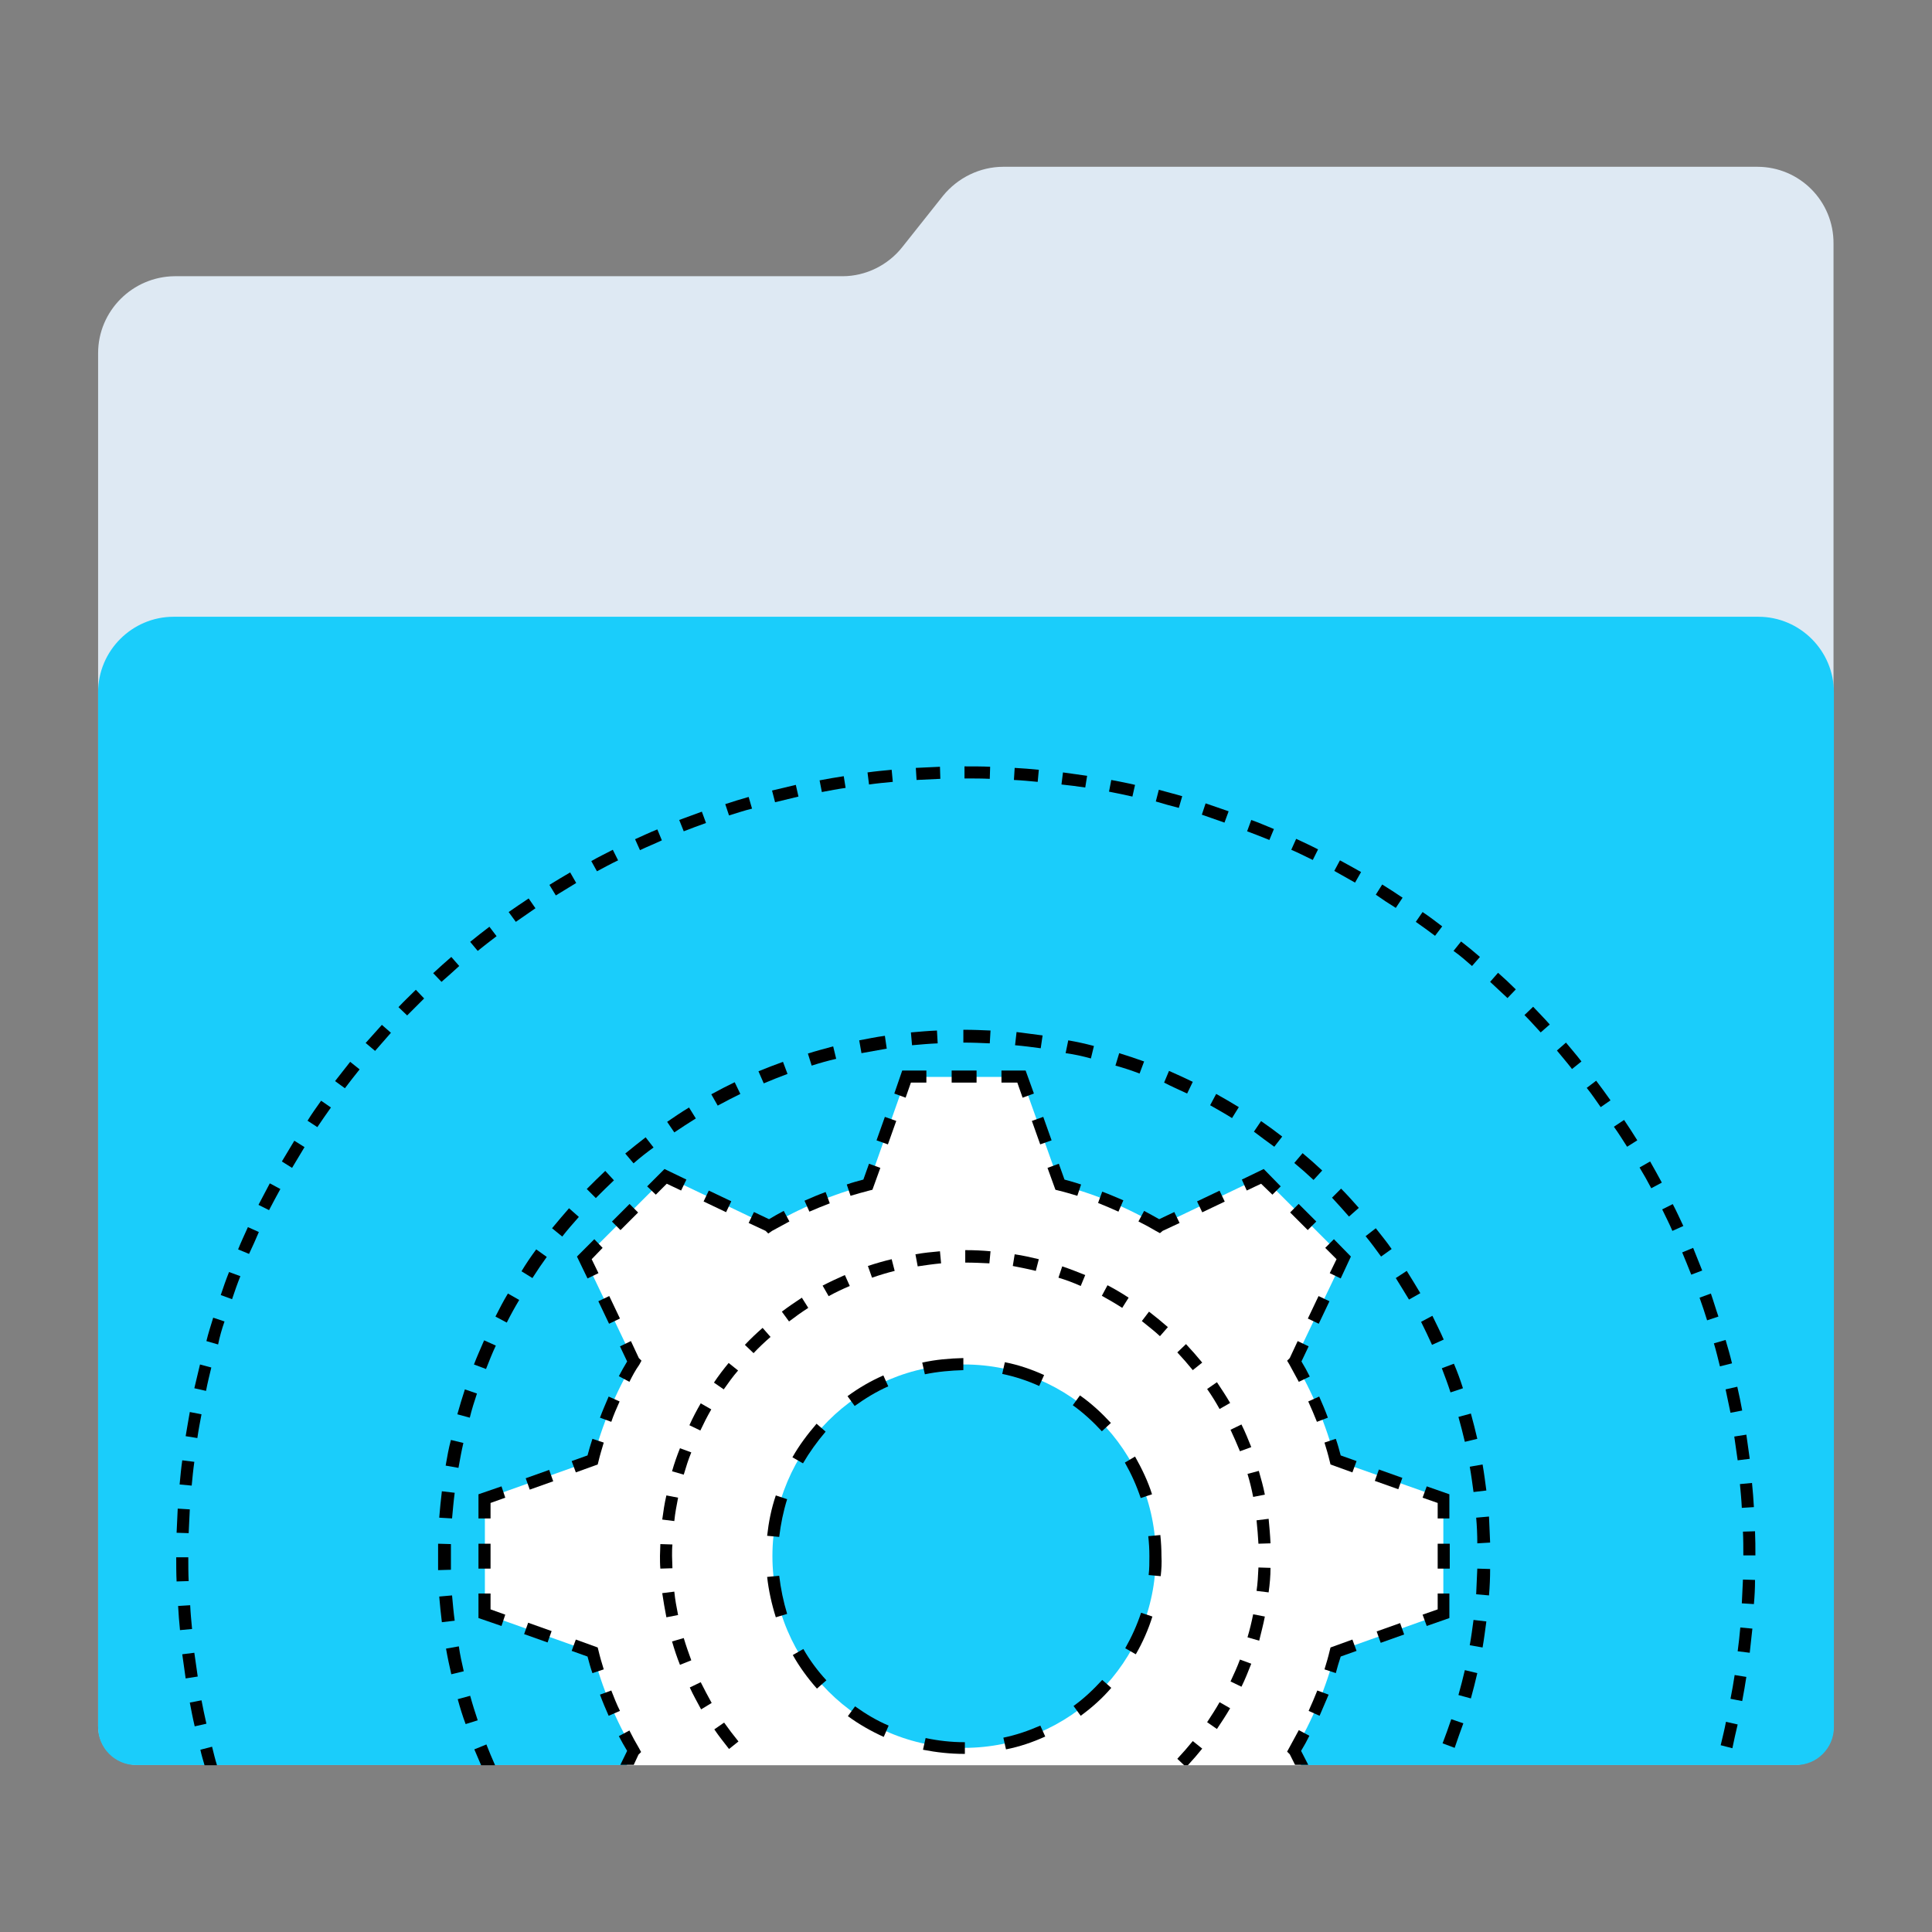 <?xml version="1.0" encoding="utf-8"?>
<!-- Generator: Adobe Illustrator 18.0.0, SVG Export Plug-In . SVG Version: 6.00 Build 0)  -->
<!DOCTYPE svg PUBLIC "-//W3C//DTD SVG 1.1//EN" "http://www.w3.org/Graphics/SVG/1.1/DTD/svg11.dtd">
<svg version="1.1"
	 id="Layer_2" xmlns:cc="http://creativecommons.org/ns#" xmlns:svg="http://www.w3.org/2000/svg" xmlns:rdf="http://www.w3.org/1999/02/22-rdf-syntax-ns#" xmlns:dc="http://purl.org/dc/elements/1.1/"
	 xmlns="http://www.w3.org/2000/svg" xmlns:xlink="http://www.w3.org/1999/xlink" x="0px" y="0px" viewBox="0 0 1024 1024"
	 enable-background="new 0 0 1024 1024" xml:space="preserve">
<rect x="0" y="0" width="1024" height="1024" fill="#808080" stroke="none"/>
<g>
	<path id="path3" fill="#dee9f3" d="M931.4,88.4H531.8c-12.4,0-24.2,5.8-32,15.4L478.2,131c-7.6,9.6-19.4,15.4-31.6,15.4h-354
		C70.2,146.6,52,164.8,52,187.2v727.6c0,11.4,9.2,20.6,20.6,20.6h878.6c11.4,0,20.6-9.2,20.6-20.6V146.6v-17.4
		C972,106.6,953.8,88.4,931.4,88.4z"/>
	<path id="path11" fill="#1acdfb" d="M952,935.5H72c-11,0-20-9-20-20V366.9c0-22,18-40,40-40h840c22,0,40,18,40,40v548.6
		C972,926.5,963,935.5,952,935.5z"/>
</g>
<g id="g13">
	<path id="path15" fill="#FFFFFF" d="M332.2,935.6h357.4L686,928l0,0c9.6-16.2,17-33.8,21.8-52.4l57.2-20.4v-61L707.8,774
		c-4.8-18.6-12.2-36.2-21.8-52.4l0,0l26.2-54.8L669,623.6l-54.8,26.2l0,0c-16.2-9.6-33.8-17-52.4-21.8l-20.4-57.2h-61L460.2,628
		c-18.6,4.8-36.2,12.2-52.4,21.8l0,0L353,623.6l-43.2,43.2l26.2,54.8l0,0c-9.6,16.2-17,33.8-21.8,52.4L257,794.4v61l57.2,20.4
		c4.8,18.6,12.2,36.2,21.8,52.4l0,0L332.2,935.6z M511,723.2c56.2,0,101.6,45.6,101.6,101.6c0,56.2-45.6,101.6-101.6,101.6
		s-101.6-45.6-101.6-101.6C409.4,768.6,454.8,723.2,511,723.2z"/>
	<g id="g17">
		<polygon id="polygon19" points="756.2,861.8 754,855.8 762,853 762,844.6 768.2,844.6 768.2,857.6 		"/>
		<rect id="rect21" x="762" y="818.2" width="6.4" height="13.2"/>
		<polygon id="polygon23" points="768.2,804.8 762,804.8 762,796.6 754,793.8 756.2,787.8 768.2,792 		"/>
		
			<rect id="rect25" x="729.972" y="780.882" transform="matrix(0.942 0.335 -0.335 0.942 304.796 -201.257)" width="13.201" height="6.4"/>
		<path id="path27" d="M716.8,780.4l-11.6-4.2l-0.4-1.6c-0.8-3.4-1.8-6.8-2.8-10l6-2c1,2.8,1.8,5.8,2.6,8.8l8.4,3L716.8,780.4z"/>
		<path id="path29" d="M698,753.6c-1.4-3.6-3-7.2-4.6-10.8l5.8-2.6c1.6,3.6,3.2,7.4,4.6,11.2L698,753.6z"/>
		<path id="path31" d="M688.4,732.4c-1.6-3-3.4-6.2-5-9.2l-1.2-2l1.4-1.4l4.2-9l5.8,2.8l-3.8,8c1.6,2.6,3,5.2,4.4,8L688.4,732.4z"/>
		
			<rect id="rect33" x="695.914" y="687.443" transform="matrix(0.903 0.43 -0.43 0.903 366.053 -233.064)" width="6.4" height="13.2"/>
		<polygon id="polygon35" points="710.6,677.6 704.8,674.8 708.4,667.4 702.4,661.4 707,656.8 716,666 		"/>
		
			<rect id="rect37" x="684.132" y="641.968" transform="matrix(0.707 0.707 -0.707 0.707 658.513 -299.456)" width="13.2" height="6.4"/>
		<polygon id="polygon39" points="674.4,633.2 668.4,627.4 660.8,631 658.2,625.2 669.8,619.6 678.8,628.8 		"/>
		
			<rect id="rect41" x="638.419" y="630.004" transform="matrix(0.43 0.903 -0.903 0.43 940.761 -216.305)" width="6.4" height="13.2"/>
		<path id="path43" d="M614.8,653.6l-2.2-1.2c-3-1.8-6-3.4-9.2-5l3-5.6c2.6,1.4,5.2,2.8,8,4.4l8-3.8l2.8,5.8l-9,4.2L614.8,653.6z"/>
		<path id="path45" d="M592.8,642.2c-3.6-1.6-7.2-3.2-10.8-4.6l2.2-6c3.8,1.4,7.4,3,11.2,4.6L592.8,642.2z"/>
		<path id="path47" d="M571,633.8c-3.4-1-6.6-2-10-2.8l-1.6-0.4l-4.2-11.6l6-2.2l3,8.4c3,0.8,5.8,1.6,8.8,2.6L571,633.8z"/>
		
			<rect id="rect49" x="545.094" y="596.008" transform="matrix(0.335 0.942 -0.942 0.335 931.777 -121.176)" width="13.201" height="6.4"/>
		<polygon id="polygon51" points="542,581.8 539.2,573.8 530.8,573.8 530.8,567.4 543.6,567.4 548,579.6 		"/>
		<rect id="rect53" x="504.4" y="567.4" width="13.2" height="6.4"/>
		<polygon id="polygon55" points="480,581.8 474,579.6 478.2,567.4 491,567.4 491,573.8 482.8,573.8 		"/>
		
			<rect id="rect57" x="467.021" y="592.688" transform="matrix(0.942 0.335 -0.335 0.942 227.616 -122.79)" width="6.4" height="13.201"/>
		<path id="path59" d="M450.8,633.8l-2-6c2.8-1,5.8-1.8,8.8-2.6l3-8.4l6,2.2l-4.2,11.6l-1.6,0.4
			C457.6,631.8,454.2,632.8,450.8,633.8z"/>
		<path id="path61" d="M429,642.2l-2.6-5.8c3.6-1.6,7.4-3.2,11.2-4.6l2.2,6C436.2,639.2,432.6,640.6,429,642.2z"/>
		<path id="path63" d="M407.2,653.8l-1.4-1.4l-9-4.2l2.8-5.8l8,3.8c2.6-1.6,5.2-3,7.8-4.4l3,5.6c-3,1.6-6.2,3.4-9.2,5L407.2,653.8z"
			/>
		
			<rect id="rect65" x="373.745" y="633.431" transform="matrix(0.903 0.43 -0.43 0.903 310.554 -101.672)" width="13.2" height="6.4"/>
		<polygon id="polygon67" points="347.6,633.2 343,628.8 352.2,619.6 363.8,625.2 361,631 353.4,627.4 		"/>
		
			<rect id="rect69" x="328.044" y="638.56" transform="matrix(0.707 0.707 -0.707 0.707 553.216 -45.262)" width="6.4" height="13.2"/>
		<polygon id="polygon71" points="311.4,677.6 305.8,666 315,656.8 319.4,661.4 313.6,667.4 317.2,674.8 		"/>
		
			<rect id="rect73" x="316.258" y="690.906" transform="matrix(0.43 0.903 -0.903 0.43 810.812 104.258)" width="13.2" height="6.4"/>
		<path id="path75" d="M333.6,732.4l-5.6-3c1.4-2.6,2.8-5.2,4.4-7.8l-3.8-8l5.8-2.8l4.2,9l1.4,1.4l-1.2,2.2
			C336.8,726.2,335.2,729.2,333.6,732.4z"/>
		<path id="path77" d="M324,753.6l-6-2.2c1.4-3.8,3-7.4,4.6-11.2l5.8,2.6C326.8,746.4,325.2,750,324,753.6z"/>
		<path id="path79" d="M305.2,780.4l-2.2-6l8.4-3c0.8-3,1.6-5.8,2.6-8.8l6,2c-1,3.4-2,6.6-2.8,10l-0.4,1.6L305.2,780.4z"/>
		
			<rect id="rect81" x="282.324" y="777.487" transform="matrix(0.335 0.942 -0.942 0.335 928.887 252.673)" width="6.4" height="13.201"/>
		<polygon id="polygon83" points="260,804.8 253.6,804.8 253.6,792 265.8,787.8 267.8,793.8 260,796.6 		"/>
		<rect id="rect85" x="253.6" y="818.2" width="6.4" height="13.2"/>
		<polygon id="polygon87" points="265.8,861.8 253.6,857.6 253.6,844.6 260,844.6 260,853 267.8,855.8 		"/>
		
			<rect id="rect89" x="278.945" y="862.304" transform="matrix(0.942 0.335 -0.335 0.942 306.044 -45.656)" width="13.201" height="6.4"/>
		<path id="path91" d="M314,886.8c-1-2.8-1.8-5.8-2.6-8.8l-8.4-3l2.2-6l11.6,4.2l0.4,1.6c0.8,3.4,1.8,6.8,2.8,10L314,886.8z"/>
		<path id="path93" d="M322.6,909.4c-1.6-3.6-3.2-7.4-4.6-11.2l6-2.2c1.4,3.6,2.8,7.2,4.6,10.8L322.6,909.4z"/>
		<path id="path95" d="M335.8,935.6l2.6-5.6l1.4-1.4l-1.2-2.2c-1.8-3-3.4-6-5-9.2l-5.6,3c1.4,2.6,2.8,5.2,4.4,7.8l-3.6,7.4h7V935.6z
			"/>
		<path id="path97" d="M689.6,928c1.6-2.6,3-5.2,4.4-8l-5.6-3c-1.6,3-3.4,6.2-5,9.2l-1.2,2.2l1.4,1.4l2.8,5.6h7L689.6,928z"/>
		<path id="path99" d="M699.4,909.4l-5.8-2.6c1.6-3.6,3.2-7.2,4.6-10.8l6,2.2C702.6,902,701,905.6,699.4,909.4z"/>
		<path id="path101" d="M708,886.8l-6-2c1-3.2,2-6.6,2.8-10l0.4-1.6l11.6-4.2l2.2,6l-8.4,3C709.6,881,708.8,883.8,708,886.8z"/>
		
			<rect id="rect103" x="733.253" y="858.884" transform="matrix(0.335 0.942 -0.942 0.335 1305.521 -118.176)" width="6.4" height="13.2"/>
	</g>
	<path id="path105" d="M511.4,929.6H511c-7.4,0-14.6-0.8-21.8-2.2l1.4-6.2c6.6,1.4,13.6,2.2,20.4,2.2h0.4V929.6L511.4,929.6z
		 M533.2,927.2l-1.4-6.2c6.8-1.4,13.2-3.6,19.6-6.4l2.6,5.8C547.4,923.4,540.4,925.8,533.2,927.2z M468.4,920.6c-6.6-3-13-6.6-19-11
		l3.8-5.2c5.6,4,11.6,7.6,17.8,10.2L468.4,920.6z M572.8,909.4l-3.8-5.2c5.6-4,10.6-8.8,15.2-13.8l4.8,4.2
		C584.2,900.2,578.8,905,572.8,909.4z M433,895c-4.8-5.4-9.2-11.4-12.8-17.8l5.6-3.2c3.4,6,7.6,11.6,12.2,16.6L433,895z M602,876.8
		l-5.6-3.2c3.4-6,6.2-12.2,8.4-18.8l6,2C608.6,863.8,605.6,870.6,602,876.8z M411.2,857.2c-2.2-7-3.8-14.2-4.6-21.4l6.4-0.6
		c0.8,6.8,2.2,13.6,4.2,20.2L411.2,857.2z M615.2,835.4l-6.4-0.6c0.4-3.2,0.4-6.6,0.4-10c0-3.6-0.2-7-0.6-10.6l6.4-0.6
		c0.4,3.8,0.6,7.6,0.6,11.2C615.8,828.4,615.6,831.8,615.2,835.4z M413,814.6l-6.4-0.6c0.8-7.2,2.2-14.4,4.6-21.4l6,2
		C415.2,801,413.8,807.8,413,814.6z M604.6,794c-2.2-6.6-5-12.8-8.4-18.8l5.4-3.2c3.6,6.4,6.8,13,9,20L604.6,794z M425.6,775.6
		l-5.6-3.2c3.6-6.4,8-12.2,12.8-17.8l4.8,4.2C433,764.2,429,769.8,425.6,775.6z M584,758.6c-4.6-5-9.8-9.8-15.4-13.8l3.8-5.2
		c6,4.2,11.4,9.2,16.4,14.6L584,758.6z M453,745.2l-3.8-5.2c6-4.4,12.2-8,19-11l2.6,5.8C464.4,737.6,458.6,741.2,453,745.2z
		 M550.8,734.6c-6.2-2.8-12.8-5-19.6-6.4l1.4-6.2c7.2,1.4,14.2,3.8,20.8,6.8L550.8,734.6z M490.2,728.4l-1.4-6.2
		c7.2-1.6,14.4-2.2,21.8-2.4v6.4C503.8,726.4,497,727,490.2,728.4z"/>
	<g id="g107">
		<path id="path109" d="M760.6,496l3.8-5c-3.4-2.6-6.8-5.2-10.4-7.6l-3.6,5.2C753.8,491,757.2,493.4,760.6,496z"/>
		<path id="path111" d="M739.8,481.2l3.6-5.4c-3.6-2.4-7.2-4.8-10.8-7l-3.4,5.4C732.6,476.6,736.2,479,739.8,481.2z"/>
		<path id="path113" d="M780.2,512l4.2-4.8c-3.2-2.8-6.6-5.6-10-8.2l-4,5C773.8,506.4,777,509.2,780.2,512z"/>
		<path id="path115" d="M799,529l4.4-4.6c-3-3-6.2-6-9.4-8.8l-4.2,4.8C792.8,523.2,796,526.2,799,529z"/>
		<path id="path117" d="M816.6,547.2l4.8-4.2c-2.8-3.2-5.8-6.2-8.8-9.4L808,538C811,541,813.8,544.2,816.6,547.2z"/>
		<path id="path119" d="M718.2,467.8l3.2-5.6c-3.8-2.2-7.6-4.2-11.2-6.2l-3,5.6C710.8,463.6,714.6,465.8,718.2,467.8z"/>
		<path id="path121" d="M624.8,428.2l1.8-6.2c-4-1.2-8.2-2.2-12.4-3.4l-1.6,6.2C616.6,426,620.8,427.2,624.8,428.2z"/>
		<path id="path123" d="M575.2,417.4l1-6.2c-4.2-0.6-8.6-1.2-12.8-1.8l-0.8,6.4C566.8,416.2,571,416.8,575.2,417.4z"/>
		<path id="path125" d="M600.2,422.2l1.4-6.2c-4.2-1-8.4-1.8-12.6-2.6l-1.2,6.2C591.8,420.4,596,421.2,600.2,422.2z"/>
		<path id="path127" d="M550,414.4l0.6-6.4c-4.2-0.4-8.6-0.8-12.8-1l-0.4,6.4C541.6,413.6,545.8,414,550,414.4z"/>
		<path id="path129" d="M649,436l2.2-6c-4-1.4-8.2-2.8-12.2-4.2l-2,6C641,433.2,645,434.6,649,436z"/>
		<path id="path131" d="M672.8,445.2l2.4-5.8c-4-1.6-8-3.4-12-4.8l-2.2,6C664.8,442,668.8,443.6,672.8,445.2z"/>
		<path id="path133" d="M511.2,412.6h0.8c4.2,0,8.4,0,12.6,0.2l0.2-6.4c-4.2-0.2-8.6-0.2-12.8-0.2h-0.8V412.6z"/>
		<path id="path135" d="M833.2,566.6l5-4c-2.6-3.4-5.4-6.6-8.2-10l-4.8,4.2C827.8,560,830.6,563.2,833.2,566.6z"/>
		<path id="path137" d="M695.8,455.8l2.8-5.6c-3.8-2-7.8-3.8-11.6-5.6l-2.6,5.8C688.2,452,692,454,695.8,455.8z"/>
		<path id="path139" d="M919.2,761.4c0.6,4.2,1.2,8.4,1.8,12.6l6.4-0.8c-0.6-4.2-1.2-8.6-1.8-12.8L919.2,761.4z"/>
		<path id="path141" d="M918,722.6c-1-4.2-2.2-8.4-3.4-12.4l-6.2,1.8c1.2,4,2.2,8.2,3.2,12.2L918,722.6z"/>
		<path id="path143" d="M848.4,586.8l5.2-3.6c-2.4-3.4-5-7-7.6-10.4l-5,3.8C843.6,579.8,846,583.4,848.4,586.8z"/>
		<path id="path145" d="M902.2,673.4c-1.6-4-3.2-8-4.8-12l-5.8,2.4c1.6,3.8,3.2,7.8,4.8,11.8L902.2,673.4z"/>
		<path id="path147" d="M914.6,736.4c0.8,4.2,1.8,8.2,2.6,12.4l6.2-1.2c-0.8-4.2-1.6-8.4-2.6-12.6L914.6,736.4z"/>
		<path id="path149" d="M910.8,697.8c-1.4-4-2.6-8.2-4-12.2l-6,2.2c1.4,4,2.8,8,4,12L910.8,697.8z"/>
		<path id="path151" d="M881,641c1.8,3.8,3.8,7.6,5.4,11.4l5.8-2.6c-1.8-3.8-3.6-7.8-5.6-11.6L881,641z"/>
		<path id="path153" d="M929.6,798.8c-0.2-4.2-0.6-8.6-1-12.8l-6.4,0.6c0.4,4.2,0.8,8.4,1,12.6L929.6,798.8z"/>
		<path id="path155" d="M875.2,629.8l5.6-3c-2-3.8-4.2-7.6-6.2-11.2l-5.6,3.2C871.2,622.4,873.2,626,875.2,629.8z"/>
		<path id="path157" d="M921,914l-6.2-1.4c-0.8,4.2-1.8,8.2-2.8,12.4l6.2,1.6C919,922.6,920,918.2,921,914z"/>
		<path id="path159" d="M930.2,811.6l-6.4,0.2c0.2,4.2,0.2,8.4,0.2,12.6h6.4C930.4,820.2,930.4,816,930.2,811.6z"/>
		<path id="path161" d="M862.4,607.8l5.4-3.4c-2.2-3.6-4.6-7.2-7-10.8l-5.4,3.6C858,600.8,860.2,604.4,862.4,607.8z"/>
		<path id="path163" d="M930.2,837.4l-6.4-0.2c-0.2,4.2-0.4,8.4-0.6,12.6l6.4,0.4C930,846,930.2,841.8,930.2,837.4z"/>
		<path id="path165" d="M925.6,888.8l-6.2-1c-0.6,4.2-1.4,8.4-2.2,12.6l6.2,1.2C924.2,897.2,925,893,925.6,888.8z"/>
		<path id="path167" d="M928.8,863.2l-6.4-0.6c-0.4,4.2-0.8,8.4-1.4,12.6l6.4,0.8C927.8,871.8,928.4,867.4,928.8,863.2z"/>
		<path id="path169" d="M211.2,533.8l4.6,4.4c3-3,6-6,9-9l-4.4-4.6C217.4,527.6,214.2,530.6,211.2,533.8z"/>
		<path id="path171" d="M104.8,888.6c-0.6-4.2-1.2-8.4-1.8-12.6l-6.4,0.8c0.6,4.2,1.2,8.6,1.8,12.8L104.8,888.6z"/>
		<path id="path173" d="M109.4,913.6c-1-4.2-1.8-8.4-2.6-12.4l-6.2,1.2c0.8,4.2,1.6,8.4,2.6,12.6L109.4,913.6z"/>
		<path id="path175" d="M106,723.2c-1,4.2-2,8.4-3,12.6l6.2,1.4c0.8-4.2,1.8-8.2,2.8-12.4L106,723.2z"/>
		<path id="path177" d="M95.4,864l6.4-0.6c-0.4-4.2-0.8-8.4-1-12.6l-6.4,0.4C94.6,855.4,95,859.8,95.4,864z"/>
		<path id="path179" d="M93.6,812.4l6.4,0.2c0.2-4.2,0.4-8.4,0.6-12.6l-6.4-0.4C94,803.8,93.8,808.2,93.6,812.4z"/>
		<path id="path181" d="M95.2,786.8l6.4,0.6c0.4-4.2,0.8-8.4,1.4-12.6l-6.4-0.8C96,778.2,95.6,782.6,95.2,786.8z"/>
		<path id="path183" d="M106.8,749.6l-6.2-1.2c-0.8,4.2-1.4,8.4-2.2,12.8l6.2,1C105.2,758,106,753.8,106.8,749.6z"/>
		<path id="path185" d="M154.8,619c2.2-3.6,4.4-7.4,6.6-11l-5.4-3.4c-2.2,3.6-4.4,7.4-6.6,11L154.8,619z"/>
		<path id="path187" d="M119,700.4l-6-2c-1.2,4-2.6,8.2-3.6,12.4l6.2,1.8C116.4,708.6,117.6,704.4,119,700.4z"/>
		<path id="path189" d="M148.6,630.2l-5.6-3c-2,3.8-4,7.6-6,11.4l5.6,2.8C144.6,637.6,146.6,633.8,148.6,630.2z"/>
		<path id="path191" d="M112.4,925.8l-6.2,1.6c0.6,2.8,1.4,5.4,2.2,8.2h6.6C114,932.4,113.2,929,112.4,925.8z"/>
		<path id="path193" d="M100,838c-0.2-4.2-0.2-8.4-0.2-12.6h-6.4c0,4.2,0,8.6,0.2,12.8L100,838z"/>
		<path id="path195" d="M127.4,676.4l-6-2.2c-1.6,4-3,8-4.4,12.2l6,2.2C124.4,684.4,125.8,680.4,127.4,676.4z"/>
		<path id="path197" d="M137.2,653l-5.8-2.6c-1.8,4-3.6,7.8-5.2,11.8l5.8,2.4C133.8,660.8,135.6,656.8,137.2,653z"/>
		<path id="path199" d="M435.6,419.8c4.2-0.8,8.4-1.6,12.6-2.2l-1-6.2c-4.2,0.6-8.4,1.4-12.8,2.2L435.6,419.8z"/>
		<path id="path201" d="M386.4,432.2c4-1.2,8-2.6,12.2-3.6l-1.8-6.2c-4.2,1.2-8.2,2.4-12.4,3.8L386.4,432.2z"/>
		<path id="path203" d="M362.4,440.6c4-1.6,8-3,11.8-4.4l-2.2-6c-4,1.4-8,3-12,4.4L362.4,440.6z"/>
		<path id="path205" d="M316.4,461.8c3.8-2,7.4-4,11.2-5.8l-2.8-5.6c-3.8,2-7.6,3.8-11.4,6L316.4,461.8z"/>
		<path id="path207" d="M339.2,450.6c3.8-1.8,7.8-3.4,11.6-5.2l-2.4-5.8c-4,1.6-7.8,3.4-11.8,5.2L339.2,450.6z"/>
		<path id="path209" d="M410.8,425.2c4-1,8.2-2,12.4-3l-1.4-6.2c-4.2,1-8.4,2-12.6,3L410.8,425.2z"/>
		<path id="path211" d="M460.6,415.8c4.2-0.6,8.4-1,12.6-1.4l-0.6-6.4c-4.2,0.4-8.6,0.8-12.8,1.4L460.6,415.8z"/>
		<path id="path213" d="M485.8,413.4c4.2-0.2,8.4-0.4,12.6-0.6l-0.2-6.4c-4.2,0.2-8.6,0.4-12.8,0.6L485.8,413.4z"/>
		<path id="path215" d="M273.4,488.6c3.4-2.4,7-4.8,10.4-7.2l-3.6-5.2c-3.6,2.4-7.2,4.8-10.6,7.2L273.4,488.6z"/>
		<path id="path217" d="M294.6,474.6c3.6-2.2,7.2-4.4,10.8-6.6l-3.2-5.6c-3.8,2.2-7.4,4.4-11,6.6L294.6,474.6z"/>
		<path id="path219" d="M198.8,557c2.8-3.2,5.6-6.4,8.4-9.6l-4.8-4.2c-2.8,3.2-5.8,6.4-8.6,9.6L198.8,557z"/>
		<path id="path221" d="M182.8,576.8c2.6-3.4,5.2-6.8,7.8-10l-5-4c-2.6,3.4-5.4,6.8-8,10.2L182.8,576.8z"/>
		<path id="path223" d="M234,520.4c3.2-2.8,6.4-5.6,9.4-8.4l-4.2-4.8c-3.2,2.8-6.4,5.6-9.6,8.6L234,520.4z"/>
		<path id="path225" d="M253.2,504c3.2-2.6,6.6-5.2,10-7.8l-3.8-5c-3.4,2.6-6.8,5.2-10.2,8L253.2,504z"/>
		<path id="path227" d="M168.2,597.4c2.4-3.6,4.8-7,7.2-10.4l-5.2-3.6c-2.4,3.4-5,7-7.2,10.6L168.2,597.4z"/>
	</g>
	<g id="g229">
		<path id="path231" d="M696.2,625.4l4.6-5c-3.4-3.2-6.8-6.2-10.4-9.2l-4.4,5.2C689.4,619.2,692.8,622.2,696.2,625.4z"/>
		<path id="path233" d="M653,592.6l3.6-5.8c-4-2.4-8-4.8-12-7l-3.2,6C645.2,588,649.2,590.2,653,592.6z"/>
		<path id="path235" d="M732,666l5.6-4c-2.6-3.8-5.6-7.4-8.4-11l-5.4,4.2C726.6,658.6,729.4,662.4,732,666z"/>
		<path id="path237" d="M715,644.8l5.2-4.6c-3-3.4-6.2-7-9.4-10.2l-4.8,4.8C709,638,712,641.4,715,644.8z"/>
		<path id="path239" d="M675.4,607.8l4.2-5.4c-3.6-2.8-7.4-5.6-11.2-8.2l-3.8,5.6C668,602.4,671.8,605.2,675.4,607.8z"/>
		<path id="path241" d="M578.2,561l1.6-6.6c-4.4-1.2-9-2.2-13.6-3l-1.4,6.8C569.4,558.8,573.8,559.8,578.2,561z"/>
		<path id="path243" d="M551.6,555.6l1-6.8c-4.6-0.6-9.2-1.2-13.8-1.8l-0.8,7C542.6,554.4,547.2,555,551.6,555.6z"/>
		<path id="path245" d="M629.2,579.6l3-6.2c-4.2-2-8.4-4-12.6-5.8l-2.6,6.2C620.8,575.8,625,577.6,629.2,579.6z"/>
		<path id="path247" d="M604,569l2.4-6.4c-4.4-1.6-8.8-3-13.2-4.4l-2,6.6C595.6,566,599.8,567.4,604,569z"/>
		<path id="path249" d="M789.8,817.6c-0.2-4.6-0.4-9.4-0.6-13.8l-6.8,0.6c0.4,4.4,0.6,9,0.6,13.6L789.8,817.6z"/>
		<path id="path251" d="M789.8,831.6l-6.8-0.2c-0.2,4.6-0.4,9-0.6,13.6l6.8,0.6C789.6,841,789.8,836.2,789.8,831.6z"/>
		<path id="path253" d="M753.2,700.6c2,4,4,8.2,5.8,12.2l6.2-2.8c-1.8-4.2-4-8.4-6-12.6L753.2,700.6z"/>
		<path id="path255" d="M510.4,552.6h0.6c4.6,0,9,0.2,13.6,0.4l0.4-6.8c-4.6-0.2-9.2-0.4-13.8-0.4h-0.6v6.8H510.4z"/>
		<path id="path257" d="M775.4,735.8c-1.4-4.4-3-8.8-4.8-13l-6.4,2.4c1.6,4.2,3.2,8.4,4.6,12.8L775.4,735.8z"/>
		<path id="path259" d="M779,777.4c0.8,4.4,1.4,9,2,13.4l6.8-0.8c-0.6-4.6-1.2-9.2-2-13.8L779,777.4z"/>
		<path id="path261" d="M783,886.8l-6.6-1.6c-1,4.4-2.2,8.8-3.4,13.2l6.6,1.8C780.8,895.8,782,891.2,783,886.8z"/>
		<path id="path263" d="M787.8,859.4l-6.8-0.8c-0.6,4.4-1.2,9-2,13.4l6.8,1.2C786.6,868.6,787.2,863.8,787.8,859.4z"/>
		<path id="path265" d="M773,751c1.2,4.4,2.4,8.8,3.4,13.2l6.6-1.6c-1-4.4-2.2-9-3.4-13.4L773,751z"/>
		<path id="path267" d="M775.6,913.4l-6.4-2.2c-1.4,4.2-3,8.6-4.6,12.8l6.4,2.4C772.4,922.2,774,917.8,775.6,913.4z"/>
		<path id="path269" d="M746.8,688.8l6-3.4c-2.4-4-4.8-8-7.2-11.8l-5.8,3.8C742,681,744.4,684.8,746.8,688.8z"/>
		<path id="path271" d="M236.2,776.8l6.8,1.2c0.8-4.4,1.6-9,2.6-13.2l-6.6-1.6C237.8,767.6,237,772.2,236.2,776.8z"/>
		<path id="path273" d="M245.8,885.8c-1-4.4-2-8.8-2.6-13.2l-6.8,1.2c0.8,4.6,1.8,9.2,2.8,13.6L245.8,885.8z"/>
		<path id="path275" d="M252.8,738.6l-6.4-2.2c-1.4,4.4-2.8,8.8-4,13.2l6.6,1.8C250,747.2,251.4,742.8,252.8,738.6z"/>
		<path id="path277" d="M232.8,804.4l6.8,0.4c0.4-4.4,0.8-9,1.4-13.6l-6.8-0.8C233.6,795.2,233.2,799.8,232.8,804.4z"/>
		<path id="path279" d="M253.2,911.8c-1.4-4.2-2.8-8.6-4-13l-6.6,1.8c1.2,4.4,2.6,9,4.2,13.2L253.2,911.8z"/>
		<path id="path281" d="M234.2,859.8l6.8-0.8c-0.6-4.4-1-9-1.4-13.4l-6.8,0.6C233.2,850.6,233.6,855.2,234.2,859.8z"/>
		<path id="path283" d="M239,832c0-2.4,0-4.8,0-7.2c0-2.2,0-4.2,0-6.4l-6.8-0.2c0,2.2,0,4.4,0,6.6c0,2.4,0,5,0,7.4L239,832z"/>
		<path id="path285" d="M257.8,924.6l-6.4,2.6c1.2,2.8,2.4,5.6,3.6,8.4h7.4C260.8,932,259.2,928.2,257.8,924.6z"/>
		<path id="path287" d="M275.2,689l-6-3.4c-2.4,4-4.6,8.2-6.6,12.2l6,3.2C270.6,697,272.8,693,275.2,689z"/>
		<path id="path289" d="M262.8,713.2l-6.2-2.8c-1.8,4.2-3.8,8.6-5.4,12.8l6.4,2.4C259.2,721.6,260.8,717.4,262.8,713.2z"/>
		<path id="path291" d="M282.2,677.4c2.4-3.8,5-7.6,7.6-11.2l-5.6-4c-2.8,3.8-5.4,7.6-7.8,11.6L282.2,677.4z"/>
		<path id="path293" d="M380.4,586c4-2.2,8-4.2,12-6.2l-3-6.2c-4.2,2-8.4,4.2-12.4,6.4L380.4,586z"/>
		<path id="path295" d="M404.8,574.2c4.2-1.8,8.4-3.4,12.6-5l-2.4-6.4c-4.4,1.6-8.6,3.2-13,5L404.8,574.2z"/>
		<path id="path297" d="M430.2,564.8c4.4-1.4,8.6-2.6,13-3.6l-1.6-6.6c-4.4,1.2-9,2.4-13.4,3.8L430.2,564.8z"/>
		<path id="path299" d="M483.4,554c4.4-0.4,9-0.8,13.6-1l-0.4-6.8c-4.6,0.2-9.2,0.6-13.8,1L483.4,554z"/>
		<path id="path301" d="M456.6,558.2c4.4-0.8,8.8-1.6,13.4-2.4l-1-6.8c-4.6,0.6-9.2,1.6-13.6,2.4L456.6,558.2z"/>
		<path id="path303" d="M311,630.2l4.8,4.8c3.2-3.2,6.4-6.4,9.6-9.4l-4.6-5C317.6,623.6,314.2,627,311,630.2z"/>
		<path id="path305" d="M298,655.4c2.8-3.6,5.8-7,8.8-10.4l-5.2-4.6c-3,3.4-6,7-9,10.6L298,655.4z"/>
		<path id="path307" d="M357.4,600.2c3.8-2.6,7.6-5,11.4-7.4l-3.6-5.8c-4,2.4-7.8,5-11.6,7.6L357.4,600.2z"/>
		<path id="path309" d="M335.8,616.6c3.4-3,7-5.8,10.6-8.4l-4.2-5.4c-3.6,2.8-7.4,5.8-10.8,8.6L335.8,616.6z"/>
	</g>
	<g id="g311">
		<path id="path313" d="M632.2,726.2l5-4c-2.8-3.4-5.6-6.6-8.6-9.8l-4.6,4.4C626.8,719.8,629.6,723,632.2,726.2z"/>
		<path id="path315" d="M614.8,708.2l4.2-4.8c-3.2-2.8-6.6-5.6-10-8.2l-3.8,5C608.4,702.8,611.8,705.4,614.8,708.2z"/>
		<path id="path317" d="M511.4,669.2h0.4c4.2,0,8.4,0.2,12.6,0.4l0.6-6.4c-4.4-0.4-8.6-0.6-13-0.6h-0.4v6.6H511.4z"/>
		<path id="path319" d="M572.8,681.6l2.4-5.8c-4-1.6-8-3.2-12.2-4.6l-2,6C565,678.4,568.8,679.8,572.8,681.6z"/>
		<path id="path321" d="M549,673.6l1.6-6.2c-4.2-1-8.6-2-12.8-2.6l-1,6.2C540.8,671.8,545,672.6,549,673.6z"/>
		<path id="path323" d="M594.8,693.2l3.4-5.4c-3.6-2.4-7.4-4.6-11.2-6.6l-3,5.6C587.6,688.8,591.4,691,594.8,693.2z"/>
		<path id="path325" d="M652,905.4l-5.6-3.2c-2,3.6-4.4,7.2-6.6,10.6l5.2,3.6C647.4,912.8,649.8,909.2,652,905.4z"/>
		<path id="path327" d="M645,732.6l-5.2,3.6c2.4,3.4,4.6,7,6.6,10.6l5.6-3.2C649.8,739.8,647.4,736.2,645,732.6z"/>
		<path id="path329" d="M673.4,818c-0.2-4.4-0.6-8.8-1-13l-6.4,0.8c0.4,4.2,0.8,8.4,1,12.4L673.4,818z"/>
		<path id="path331" d="M652.2,757.8c1.8,3.8,3.4,7.6,5,11.4l6-2.2c-1.6-4-3.2-8-5.2-12L652.2,757.8z"/>
		<path id="path333" d="M673.4,831l-6.4-0.2c-0.2,4.2-0.4,8.4-1,12.4l6.4,0.8C673,839.6,673.4,835.4,673.4,831z"/>
		<path id="path335" d="M661.2,781.2c1.2,4,2.2,8,3,12.2l6.2-1.2c-0.8-4.2-2-8.4-3.2-12.6L661.2,781.2z"/>
		<path id="path337" d="M670.4,856.8l-6.2-1.2c-0.8,4-1.8,8.2-3,12.2l6.2,1.8C668.4,865.4,669.6,861,670.4,856.8z"/>
		<path id="path339" d="M663.2,881.8l-6-2.2c-1.4,3.8-3.2,7.8-5,11.6l5.8,2.8C660,890,661.6,885.8,663.2,881.8z"/>
		<path id="path341" d="M377,747l-5.6-3.2c-2.2,3.8-4.2,7.6-6,11.6l5.8,2.8C373,754.4,374.8,750.8,377,747z"/>
		<path id="path343" d="M366.4,880c-1.4-3.8-2.8-7.8-4-11.8l-6.2,1.8c1.2,4.2,2.6,8.4,4.2,12.4L366.4,880z"/>
		<path id="path345" d="M353.2,857.2l6.2-1.2c-0.8-4-1.6-8.2-2-12.4l-6.4,0.8C351.6,848.6,352.4,853,353.2,857.2z"/>
		<path id="path347" d="M351,805.4l6.4,0.8c0.4-4.2,1.2-8.2,2-12.4l-6.2-1.2C352.2,796.8,351.6,801,351,805.4z"/>
		<path id="path349" d="M637.2,926.8l-5-4c-2.6,3.2-5.4,6.4-8.2,9.4l3.6,3.4h2C632.2,932.8,634.8,929.8,637.2,926.8z"/>
		<path id="path351" d="M486.4,671.2c4-0.6,8.2-1.2,12.4-1.6l-0.6-6.4c-4.4,0.4-8.6,0.8-13,1.6L486.4,671.2z"/>
		<path id="path353" d="M356.4,831.2c0-2.2-0.2-4.4-0.2-6.6c0-2,0-4,0.2-6l-6.4-0.2c0,2-0.2,4.2-0.2,6.2c0,2.2,0,4.6,0.2,6.8
			L356.4,831.2z"/>
		<path id="path355" d="M377.2,902.6c-2-3.6-4-7.4-5.8-11l-5.8,2.8c1.8,4,4,7.8,6,11.6L377.2,902.6z"/>
		<path id="path357" d="M356.2,779.8l6.2,1.8c1.2-4,2.4-8,4-11.8l-6-2.2C358.8,771.6,357.4,775.6,356.2,779.8z"/>
		<path id="path359" d="M418.2,700.4c3.4-2.6,6.8-5,10.2-7.2l-3.4-5.4c-3.6,2.4-7.2,4.8-10.6,7.4L418.2,700.4z"/>
		<path id="path361" d="M439.2,687c3.6-2,7.4-3.8,11.2-5.4l-2.6-5.8c-4,1.8-8,3.6-11.8,5.6L439.2,687z"/>
		<path id="path363" d="M462.2,677.2c4-1.4,8-2.6,12-3.6l-1.6-6.2c-4.2,1-8.4,2.2-12.6,3.6L462.2,677.2z"/>
		<path id="path365" d="M386.2,722.4c-2.8,3.4-5.4,6.8-7.8,10.4l5.2,3.6c2.4-3.4,4.8-6.8,7.6-10L386.2,722.4z"/>
		<path id="path367" d="M394.8,712.8l4.6,4.4c2.8-3,6-6,9-8.6l-4.2-4.8C401,706.6,397.8,709.6,394.8,712.8z"/>
		<path id="path369" d="M391.4,923c-2.6-3.2-5.2-6.6-7.6-10l-5.2,3.6c2.4,3.6,5.2,7,7.8,10.4L391.4,923z"/>
	</g>
</g>
</svg>
